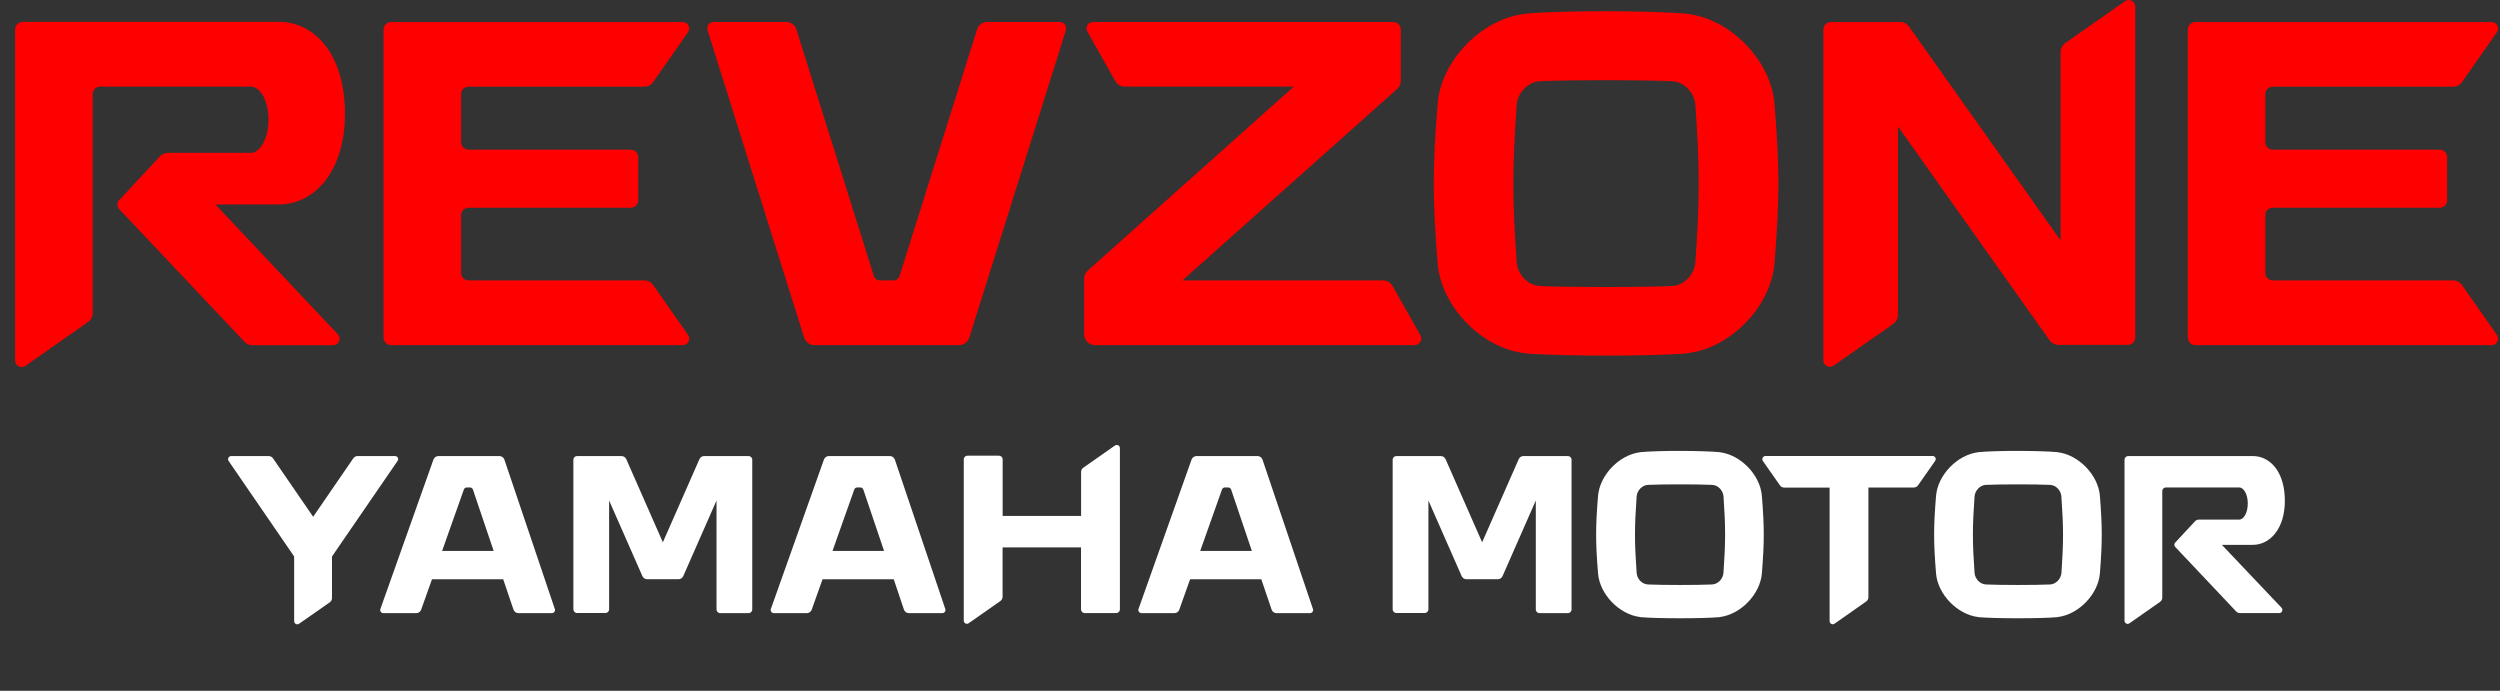 <svg width="152" height="42" viewBox="0 0 152 42" fill="none" xmlns="http://www.w3.org/2000/svg">
<rect x="0" y="0" width="152" height="42" fill="#333333" stroke="none"/>
<path d="M65.73 28.695V31.37H60.961V27.929C60.961 27.805 60.861 27.705 60.738 27.705H58.821C58.698 27.705 58.597 27.805 58.597 27.929V37.736C58.597 37.891 58.771 37.982 58.898 37.891L60.82 36.545C60.906 36.486 60.957 36.39 60.957 36.285V33.282H65.726V37.051C65.726 37.175 65.826 37.275 65.949 37.275H67.866C67.989 37.275 68.09 37.175 68.09 37.051V27.244C68.09 27.089 67.916 26.998 67.788 27.089L65.867 28.435C65.785 28.494 65.73 28.59 65.73 28.695Z" fill="white"/>
<path d="M31.521 37.28H33.552C33.684 37.28 33.775 37.152 33.734 37.029L30.668 27.947C30.622 27.819 30.503 27.728 30.366 27.728H26.656C26.524 27.728 26.4 27.815 26.355 27.938L23.128 37.024C23.083 37.147 23.178 37.28 23.306 37.28H25.305C25.442 37.28 25.561 37.198 25.606 37.07L26.264 35.221H30.595L31.22 37.065C31.265 37.193 31.384 37.28 31.521 37.28ZM26.88 33.496L28.203 29.763C28.23 29.686 28.303 29.636 28.381 29.636H28.573C28.655 29.636 28.728 29.69 28.755 29.768L30.015 33.496H26.88Z" fill="white"/>
<path d="M55.262 37.28H57.292C57.425 37.28 57.516 37.152 57.475 37.029L54.408 27.947C54.363 27.819 54.244 27.728 54.107 27.728H50.397C50.264 27.728 50.141 27.815 50.096 27.938L46.869 37.024C46.823 37.147 46.919 37.28 47.051 37.28H49.05C49.187 37.28 49.306 37.198 49.352 37.07L50.009 35.221H54.34L54.96 37.065C55.006 37.193 55.125 37.28 55.262 37.28ZM50.616 33.496L51.939 29.763C51.967 29.686 52.04 29.636 52.117 29.636H52.309C52.391 29.636 52.464 29.69 52.491 29.768L53.751 33.496H50.616Z" fill="white"/>
<path d="M77.615 37.28H79.645C79.778 37.28 79.869 37.152 79.828 37.029L76.761 27.947C76.716 27.819 76.597 27.728 76.46 27.728H72.75C72.617 27.728 72.494 27.815 72.448 27.938L69.222 37.024C69.176 37.147 69.272 37.28 69.4 37.28H71.399C71.536 37.28 71.654 37.198 71.7 37.07L72.357 35.221H76.688L77.314 37.065C77.359 37.193 77.478 37.28 77.615 37.28ZM72.973 33.496L74.297 29.763C74.324 29.686 74.397 29.636 74.479 29.636H74.671C74.753 29.636 74.826 29.69 74.854 29.768L76.113 33.496H72.973Z" fill="white"/>
<path d="M24.018 27.728H21.746C21.641 27.728 21.54 27.778 21.481 27.865L19.04 31.42L16.598 27.865C16.539 27.778 16.438 27.728 16.333 27.728H14.06C13.905 27.728 13.814 27.901 13.901 28.029L17.885 33.834V37.768C17.885 37.923 18.058 38.014 18.186 37.923L20.048 36.623C20.135 36.563 20.185 36.467 20.185 36.362V33.834L24.169 28.029C24.265 27.901 24.174 27.728 24.018 27.728Z" fill="white"/>
<path d="M42.524 27.92L40.302 32.972L38.079 27.92C38.029 27.805 37.915 27.728 37.787 27.728H35.085C34.962 27.728 34.862 27.828 34.862 27.951V37.047C34.862 37.17 34.962 37.271 35.085 37.271H36.81C36.934 37.271 37.034 37.17 37.034 37.047V30.43L39.056 35.025C39.106 35.139 39.22 35.217 39.348 35.217H41.251C41.379 35.217 41.493 35.144 41.543 35.025L43.565 30.43V37.056C43.565 37.179 43.665 37.28 43.788 37.28H45.514C45.637 37.28 45.737 37.179 45.737 37.056V27.951C45.737 27.828 45.637 27.728 45.514 27.728H42.816C42.689 27.728 42.575 27.801 42.524 27.92Z" fill="white"/>
<path d="M107.123 30.151C107.023 28.882 105.836 27.646 104.554 27.495C104.554 27.495 104.554 27.495 104.554 27.491C103.545 27.399 100.917 27.381 99.73 27.491C99.73 27.491 99.73 27.491 99.73 27.495C98.452 27.646 97.266 28.882 97.161 30.151C97.006 32.072 97.006 32.94 97.161 34.861C97.261 36.13 98.448 37.366 99.73 37.517V37.522C100.739 37.613 103.545 37.613 104.554 37.522C104.554 37.522 104.554 37.522 104.554 37.517C105.832 37.366 107.018 36.13 107.123 34.861C107.274 32.94 107.274 32.072 107.123 30.151ZM104.787 34.829C104.759 35.199 104.449 35.518 104.098 35.536C103.199 35.577 101.095 35.577 100.196 35.536C99.844 35.523 99.529 35.203 99.507 34.829C99.374 32.944 99.374 32.072 99.507 30.188C99.534 29.818 99.844 29.498 100.196 29.48C101.095 29.439 103.194 29.439 104.098 29.48C104.449 29.494 104.764 29.813 104.791 30.188C104.919 32.072 104.919 32.944 104.787 34.829Z" fill="white"/>
<path d="M127.674 30.151C127.573 28.882 126.382 27.646 125.104 27.495C125.104 27.495 125.104 27.495 125.104 27.491C124.096 27.399 121.467 27.381 120.28 27.491C120.28 27.491 120.28 27.491 120.28 27.495C119.003 27.646 117.816 28.882 117.711 30.151C117.556 32.072 117.556 32.94 117.711 34.861C117.812 36.13 119.003 37.366 120.28 37.517V37.522C121.289 37.613 124.096 37.613 125.104 37.522C125.104 37.522 125.104 37.522 125.104 37.517C126.382 37.366 127.569 36.13 127.674 34.861C127.824 32.94 127.824 32.072 127.674 30.151ZM125.337 34.829C125.31 35.199 124.999 35.518 124.648 35.536C123.749 35.577 121.645 35.577 120.746 35.536C120.395 35.523 120.08 35.203 120.052 34.829C119.92 32.944 119.92 32.072 120.052 30.188C120.08 29.818 120.39 29.498 120.741 29.48C121.64 29.439 123.74 29.439 124.643 29.48C124.995 29.494 125.31 29.813 125.332 30.188C125.465 32.072 125.465 32.944 125.337 34.829Z" fill="white"/>
<path d="M107.183 28.029L108.219 29.508C108.278 29.594 108.374 29.645 108.479 29.645H111.24V37.763C111.24 37.919 111.413 38.01 111.541 37.919L113.462 36.572C113.549 36.513 113.599 36.417 113.599 36.312V29.64H116.36C116.465 29.64 116.561 29.59 116.62 29.503L117.656 28.024C117.748 27.897 117.656 27.723 117.501 27.723H107.342C107.183 27.728 107.096 27.901 107.183 28.029Z" fill="white"/>
<path d="M92.337 27.92L90.114 32.972L87.892 27.92C87.841 27.805 87.727 27.728 87.6 27.728H84.898C84.775 27.728 84.674 27.828 84.674 27.951V37.047C84.674 37.17 84.775 37.271 84.898 37.271H86.623C86.746 37.271 86.847 37.17 86.847 37.047V30.43L88.868 35.025C88.919 35.139 89.033 35.217 89.16 35.217H91.064C91.191 35.217 91.305 35.144 91.356 35.025L93.377 30.43V37.056C93.377 37.179 93.478 37.28 93.601 37.28H95.326C95.449 37.28 95.55 37.179 95.55 37.056V27.951C95.55 27.828 95.449 27.728 95.326 27.728H92.624C92.501 27.728 92.387 27.801 92.337 27.92Z" fill="white"/>
<path d="M135.09 33.127H136.966C138.02 33.127 138.919 32.141 138.919 30.452C138.919 28.677 138.02 27.728 136.966 27.728H129.395C129.271 27.728 129.171 27.828 129.171 27.951V37.741C129.171 37.896 129.344 37.987 129.472 37.896L131.33 36.595C131.416 36.536 131.466 36.44 131.466 36.335V29.859C131.466 29.736 131.567 29.636 131.69 29.636H136.144C136.409 29.636 136.665 30.033 136.665 30.608C136.665 31.196 136.404 31.593 136.144 31.593H133.689C133.602 31.593 133.516 31.63 133.456 31.694L132.251 32.99C132.183 33.063 132.183 33.177 132.251 33.25L135.957 37.175C136.016 37.239 136.103 37.275 136.19 37.275H138.577C138.746 37.275 138.832 37.074 138.718 36.951L135.09 33.127Z" fill="white"/>
<path d="M13.093 12.43H16.954C19.126 12.43 20.974 10.404 20.974 6.931C20.974 3.28 19.122 1.331 16.954 1.331H1.378C1.127 1.331 0.921 1.537 0.921 1.788V21.923C0.921 22.242 1.282 22.429 1.542 22.247L5.357 19.572C5.531 19.449 5.636 19.248 5.636 19.038V5.721C5.636 5.47 5.841 5.265 6.092 5.265H15.251C15.794 5.265 16.324 6.077 16.324 7.264C16.324 8.469 15.79 9.295 15.251 9.295H10.204C10.021 9.295 9.848 9.372 9.725 9.505L7.242 12.175C7.101 12.325 7.101 12.562 7.247 12.713L14.868 20.782C14.991 20.914 15.165 20.987 15.343 20.987H20.253C20.6 20.987 20.778 20.572 20.541 20.325L13.093 12.43Z" fill="#FF0000"/>
<path d="M39.174 17.049H28.491C28.239 17.049 28.034 16.843 28.034 16.592V13.087C28.034 12.836 28.239 12.631 28.491 12.631H38.348C38.599 12.631 38.804 12.426 38.804 12.175V9.555C38.804 9.304 38.599 9.099 38.348 9.099H28.491C28.239 9.099 28.034 8.893 28.034 8.642V5.726C28.034 5.475 28.239 5.27 28.491 5.27H39.174C39.389 5.27 39.59 5.165 39.708 4.991L41.83 1.961C42.013 1.701 41.826 1.34 41.506 1.34H23.776C23.525 1.34 23.32 1.546 23.32 1.797V20.526C23.32 20.777 23.525 20.983 23.776 20.983H41.511C41.83 20.983 42.017 20.622 41.835 20.362L39.713 17.332C39.59 17.154 39.389 17.049 39.174 17.049Z" fill="#FF0000"/>
<path d="M149.151 17.049H138.189C137.938 17.049 137.732 16.843 137.732 16.592V13.087C137.732 12.836 137.938 12.631 138.189 12.631H148.329C148.58 12.631 148.786 12.426 148.786 12.175V9.555C148.786 9.304 148.58 9.099 148.329 9.099H138.189C137.938 9.099 137.732 8.893 137.732 8.642V5.726C137.732 5.475 137.938 5.27 138.189 5.27H149.151C149.365 5.27 149.566 5.165 149.689 4.991L151.811 1.961C151.994 1.701 151.807 1.34 151.487 1.34H133.474C133.223 1.34 133.018 1.546 133.018 1.797V20.526C133.018 20.777 133.223 20.983 133.474 20.983H151.487C151.807 20.983 151.994 20.622 151.811 20.362L149.689 17.332C149.566 17.154 149.365 17.049 149.151 17.049Z" fill="#FF0000"/>
<path d="M86.363 20.389L84.665 17.382C84.551 17.177 84.332 17.049 84.095 17.049H71.891L84.948 5.407C85.09 5.284 85.167 5.106 85.167 4.918V1.792C85.167 1.541 84.962 1.336 84.711 1.336H66.456C66.155 1.336 65.963 1.66 66.114 1.925L67.811 4.932C67.925 5.138 68.145 5.265 68.382 5.265H78.664L66.136 16.451C66 16.574 65.918 16.752 65.918 16.939V20.33C65.918 20.691 66.21 20.983 66.57 20.983H86.016C86.322 20.978 86.513 20.654 86.363 20.389Z" fill="#FF0000"/>
<path d="M107.89 6.315C107.68 3.7 105.238 1.158 102.61 0.848C102.61 0.843 102.61 0.843 102.61 0.838C100.538 0.651 95.13 0.615 92.688 0.838C92.688 0.843 92.688 0.843 92.688 0.848C90.06 1.158 87.613 3.7 87.408 6.315C87.093 10.267 87.093 12.051 87.408 16.004C87.618 18.619 90.06 21.161 92.688 21.471C92.688 21.476 92.688 21.476 92.688 21.48C94.76 21.667 100.538 21.667 102.61 21.48C102.61 21.476 102.61 21.476 102.61 21.471C105.238 21.161 107.68 18.619 107.89 16.004C108.205 12.051 108.205 10.272 107.89 6.315ZM103.08 15.935C103.025 16.702 102.382 17.355 101.661 17.391C99.808 17.473 95.486 17.473 93.633 17.391C92.907 17.359 92.264 16.702 92.214 15.935C91.944 12.061 91.944 10.267 92.214 6.388C92.268 5.626 92.912 4.969 93.633 4.937C95.481 4.854 99.799 4.854 101.661 4.937C102.386 4.969 103.03 5.626 103.08 6.388C103.349 10.267 103.349 12.061 103.08 15.935Z" fill="#FF0000"/>
<path d="M125.287 3.157V14.621L116.068 1.614C115.945 1.441 115.749 1.34 115.534 1.34H111.317C111.066 1.34 110.861 1.546 110.861 1.797V21.909C110.861 22.229 111.221 22.416 111.482 22.233L115.119 19.686C115.292 19.563 115.397 19.363 115.397 19.148V7.689L124.616 20.691C124.739 20.864 124.94 20.969 125.15 20.969H129.367C129.618 20.969 129.823 20.764 129.823 20.513V0.396C129.823 0.076 129.463 -0.111 129.202 0.072L125.565 2.618C125.392 2.746 125.287 2.942 125.287 3.157Z" fill="#FF0000"/>
<path d="M59.405 1.792L54.696 16.775C54.645 16.939 54.49 17.049 54.321 17.049H53.505C53.331 17.049 53.181 16.939 53.13 16.775L48.42 1.792C48.334 1.518 48.083 1.336 47.795 1.336H43.396C43.131 1.336 42.94 1.596 43.022 1.847L48.891 20.522C48.977 20.795 49.228 20.983 49.516 20.983H58.31C58.598 20.983 58.849 20.795 58.935 20.522L64.804 1.847C64.882 1.591 64.695 1.336 64.43 1.336H60.031C59.748 1.331 59.492 1.518 59.405 1.792Z" fill="#FF0000"/>
</svg>
